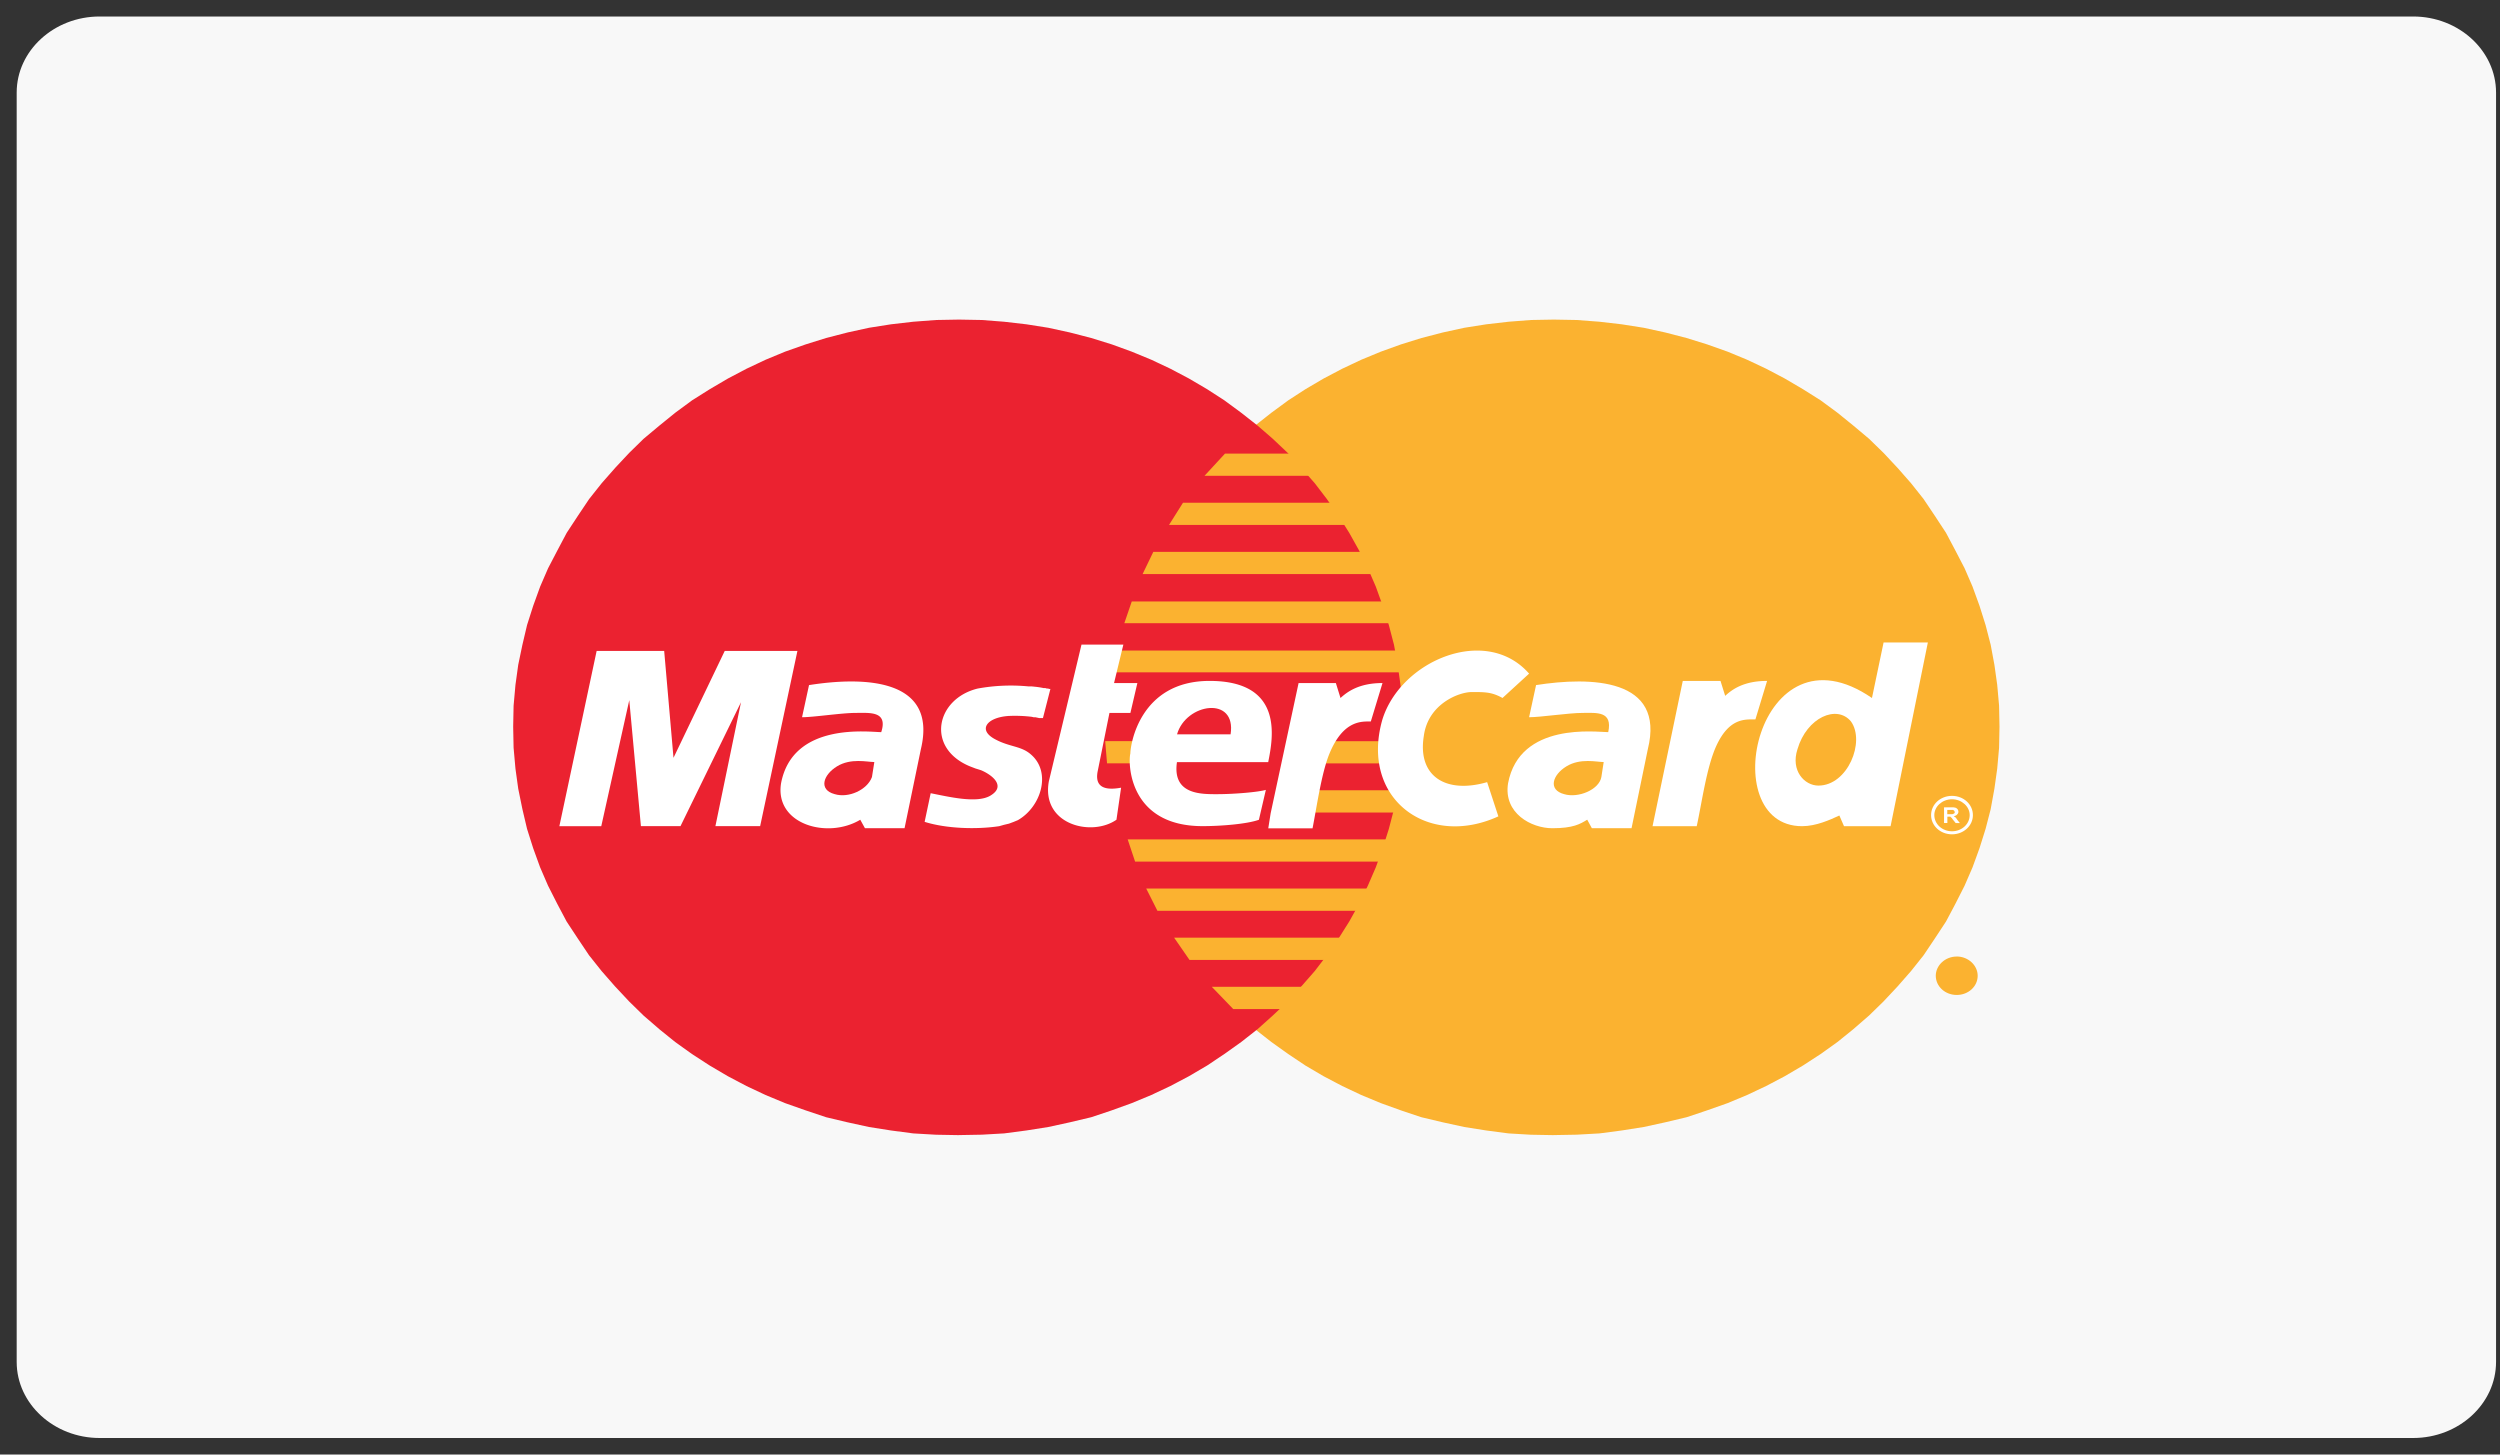 <?xml version="1.0" encoding="utf-8"?><svg xmlns="http://www.w3.org/2000/svg" width="55" height="32" viewBox="0 0 55 32"><rect x="0" y="0" width="55" height="32" fill="#333333" stroke="none"/><path fill="#f8f8f8" d="M54.913 29.963c0 .921-.82 1.673-1.824 1.673H2.192c-1.004 0-1.825-.752-1.825-1.673V2.036c0-.921.82-1.673 1.825-1.673h50.897c1.004 0 1.824.752 1.824 1.673v27.927z"/><path fill="#fbb230" d="M34.183 24.972l.503-.009.503-.028.492-.065.481-.076.472-.103.471-.112.451-.151.451-.159.429-.179.42-.198.41-.216.4-.235.389-.253.369-.264.348-.281.348-.302.318-.31.308-.329.297-.339.276-.347.246-.367.247-.375.204-.385.205-.404.175-.404.154-.423.133-.423.112-.433.082-.451.062-.441.041-.461.009-.46-.009-.461-.041-.46-.062-.442-.082-.441-.112-.433-.133-.422-.154-.424-.175-.404-.205-.395-.204-.385-.247-.376-.246-.367-.276-.348-.297-.338-.308-.329-.318-.31-.348-.292-.348-.282-.369-.272-.389-.245-.4-.235-.41-.216-.42-.198-.43-.178-.451-.16-.451-.14-.471-.122-.472-.103-.481-.076-.492-.057-.503-.038-.502-.009-.502.009-.492.038-.492.057-.481.076-.472.103-.471.122-.452.141-.441.159-.431.178-.42.198-.41.216-.4.235-.378.245-.37.272-.358.282-.337.291-.329.311-.297.329-.298.338-.265.348-.257.367-.235.376-.216.385-.194.395-.175.404-.153.423-.134.423-.113.433-.081.441-.062.442-.041.46-.01.461.01.46.041.461.062.441.081.451.113.433.133.423.153.422.175.405.194.404.216.385.235.375.257.367.266.347.297.339.297.329.329.311.337.301.358.281.37.264.378.253.4.235.41.216.42.198.431.179.441.159.451.151.471.112.473.103.48.076.493.065.491.029.502.009z"/><path fill="#eb2230" d="M21.097 24.972l.502-.009.492-.028.492-.065.481-.076.472-.103.471-.112.451-.151.44-.159.431-.179.42-.198.409-.216.4-.235.378-.253.371-.264.358-.281.337-.302.329-.31.297-.329.297-.339.266-.347.256-.367.236-.375.215-.385.195-.404.175-.404.153-.423.134-.423.113-.433.081-.451.062-.441.041-.461.01-.46-.01-.461-.041-.46-.062-.442-.081-.441-.113-.433-.134-.422-.153-.424-.175-.404-.195-.395-.215-.385-.236-.376-.256-.367-.266-.348-.297-.338-.298-.329-.328-.31-.337-.292-.359-.282-.369-.272-.379-.245-.4-.235-.409-.216-.42-.198-.431-.178-.44-.16-.451-.14-.471-.122-.473-.103-.48-.076-.493-.057-.491-.038-.502-.009-.502.009-.503.038-.492.057-.481.076-.471.103-.473.122-.451.141-.451.159-.429.178-.42.198-.41.216-.4.235-.389.245-.369.272-.348.282-.348.291-.318.311-.308.329-.297.338-.276.348-.246.367-.247.376-.204.385-.206.395-.175.404-.153.423-.135.423-.102.433-.092.441-.061.442-.041.46-.009.461.009.46.041.461.061.441.092.451.102.433.134.423.153.422.175.405.205.404.204.385.247.375.246.367.276.347.297.339.308.329.318.311.348.301.348.281.369.264.39.253.399.235.41.216.42.198.431.179.451.159.451.151.472.112.471.103.481.076.492.065.503.029.502.009z"/><path fill="#fbb230" d="M26.499 10.468h5.196v-.489H26.95l-.451.489zm-.781 1.081h5.975v-.489h-5.667l-.308.489zm-.581 1.081h6.559v-.489h-6.323l-.236.489zm-.403 1.081h6.959v-.479h-6.794l-.164.479zm.238 5.244h6.743v-.488h-6.906l.163.488zm.491 1.082h6.251v-.489h-6.497l.246.489zm.706 1.081h5.544v-.489h-5.882l.338.489zm.963 1.081h4.58v-.489H26.66l.471.489zm-2.633-7.407h7.193v-.48h-7.091l-.102.48zm4.387 3.083h2.747v-.489h-2.644l-.103.489zm.215-1.08h2.531v-.489h-2.428l-.103.489zm-4.787-.49h.717v.489h-.676l-.041-.489zm18.734 4.738c.256 0 .461.197.461.423 0 .236-.205.423-.461.423s-.461-.188-.461-.423c0-.225.204-.422.461-.422zm0 .075c.215 0 .389.16.389.347 0 .199-.174.358-.389.358-.205 0-.38-.16-.38-.358 0-.187.175-.347.38-.347z"/><path fill="#fbb230" d="M42.874 21.653v-.356h.163c.041 0 .071 0 .092.01a.126.126 0 01.04.028c.01.019.02.038.02.056 0 .028-.01.056-.02.065a.222.222 0 01-.081.037h-.001c.021.01.031.02.042.029.009.009.031.028.04.055l.051.075h-.091l-.063-.084c-.011-.028-.03-.036-.041-.047 0-.009-.01-.009-.02-.018h-.051v.149h-.081zm.081-.207h.052c.04 0 .061 0 .071-.009.009 0 .021 0 .021-.009.009-.009.009-.019.009-.028s0-.019-.009-.028c-.012-.01-.021-.01-.031-.019h-.113v.093z"/><path fill="#fff" d="M42.944 17.509c-.257 0-.46.188-.46.424 0 .234.204.422.46.422s.46-.188.46-.423-.204-.423-.46-.423zm0 .075c.215 0 .389.16.389.348 0 .197-.173.356-.389.356s-.389-.159-.389-.356c0-.188.173-.348.389-.348z"/><path fill="#fff" d="M42.769 18.109v-.347h.164l.022-.001c.025 0 .049.004.072.011h-.002c.01 0 .029.019.04.028a.118.118 0 01.02.055v.003a.08.08 0 01-.03.062c-.01.018-.041.028-.071.038.01.009.031.018.041.028s.02.028.04.056l.052.065h-.092l-.061-.075c-.02-.028-.031-.047-.041-.047-.009-.009-.009-.019-.02-.019h-.061v.14h-.072zm.072-.196h.061c.041 0 .061 0 .071-.01.01 0 .02-.009.02-.009.011-.009.011-.018.011-.028a.088.088 0 00-.011-.028c-.01-.009-.02-.019-.031-.019h-.122v.095zM36.356 18.176l.665-3.196h.83l.103.329c.153-.142.409-.329.922-.329l-.257.847c-.225 0-.575-.038-.86.582-.215.471-.318 1.251-.431 1.767h-.973zm-12.563-3.995h.921l-.205.846h.513l-.153.657h-.461l-.256 1.269c-.051.236 0 .471.512.376l-.102.705c-.553.385-1.661.103-1.487-.846l.718-3.008zm4.108 2.584c.102-.516.359-1.785-1.291-1.785-1.537 0-1.742 1.409-1.742 1.597-.051.188-.051 1.598 1.588 1.598.409 0 .984-.047 1.24-.14l.153-.658c-.153.047-.676.095-1.085.095-.359 0-.974 0-.871-.705h2.008zm-11.178 1.411l.82-3.855h-1.599l-1.127 2.351-.205-2.351h-1.486l-.82 3.855h.922l.616-2.773.256 2.772h.871l1.331-2.726-.563 2.726h.984zm1.075-3.102l-.153.705c.256 0 .871-.095 1.178-.095s.717-.047.564.423c-.256 0-1.947-.235-2.204 1.127-.143.903 1.025 1.232 1.743.8l.103.187h.871l.359-1.738c.378-1.57-1.271-1.599-2.46-1.411zm15.258.282c-.236-.131-.38-.131-.676-.131-.287 0-.964.263-1.056.967-.144.884.481 1.279 1.393 1.015l.247.753c-1.558.714-3.044-.396-2.553-2.125.4-1.306 2.286-2.095 3.229-1.015l-.584.535z"/><path fill="#fff" d="M41.183 15.356c-2.511-1.729-3.484 2.82-1.537 2.82.308 0 .616-.14.82-.235l.102.235h1.025l.82-4.042h-.974l-.256 1.223zm-7.39-.282l-.153.705c.255 0 .871-.095 1.177-.095s.666-.047.564.423c-.256 0-1.948-.235-2.204 1.127-.103.658.513.987.975.987.46 0 .614-.094.767-.188l.102.188h.873l.358-1.738c.39-1.57-1.26-1.599-2.46-1.411z"/><path fill="#eb2230" d="M25.895 16.155h1.178c.133-.855-.983-.686-1.178 0zm-6.661.61c-.154 0-.513-.093-.82.095s-.41.516-.051.611c.307.094.717-.095.82-.376l.052-.329z"/><path fill="#fbb230" d="M40.722 15.873c-.307-.377-.973-.094-1.178.611-.153.47.154.799.461.799.646 0 1.035-.968.717-1.41zm-5.441.892c-.153 0-.512-.093-.82.095s-.409.516-.051.611c.307.094.769-.095.82-.376l.051-.329z"/><path fill="#fff" d="M27.902 18.223l.052-.329.615-2.867h.82l.102.329c.154-.141.411-.329.924-.329l-.257.846c-.195 0-.605-.038-.913.714-.175.433-.276 1.166-.369 1.636h-.973zm-4.957-2.425h-.081l-.041-.009-.041-.009h-.041l-.041-.01a3.082 3.082 0 00-.53-.018h.007c-.471.036-.676.309-.276.516.317.169.564.141.778.329.461.394.225 1.156-.287 1.447l-.092.038-.102.038-.113.027-.102.029c-.493.075-1.159.056-1.641-.095l.133-.63c.389.075 1.025.235 1.322.048.338-.207.031-.452-.216-.555l-.122-.038-.122-.047c-.975-.405-.748-1.486.173-1.711a4.057 4.057 0 011.118-.047h.071c.092.009.175.018.256.036h.041l.031.01h.031l.02.009h.031l-.164.64z"/></svg>